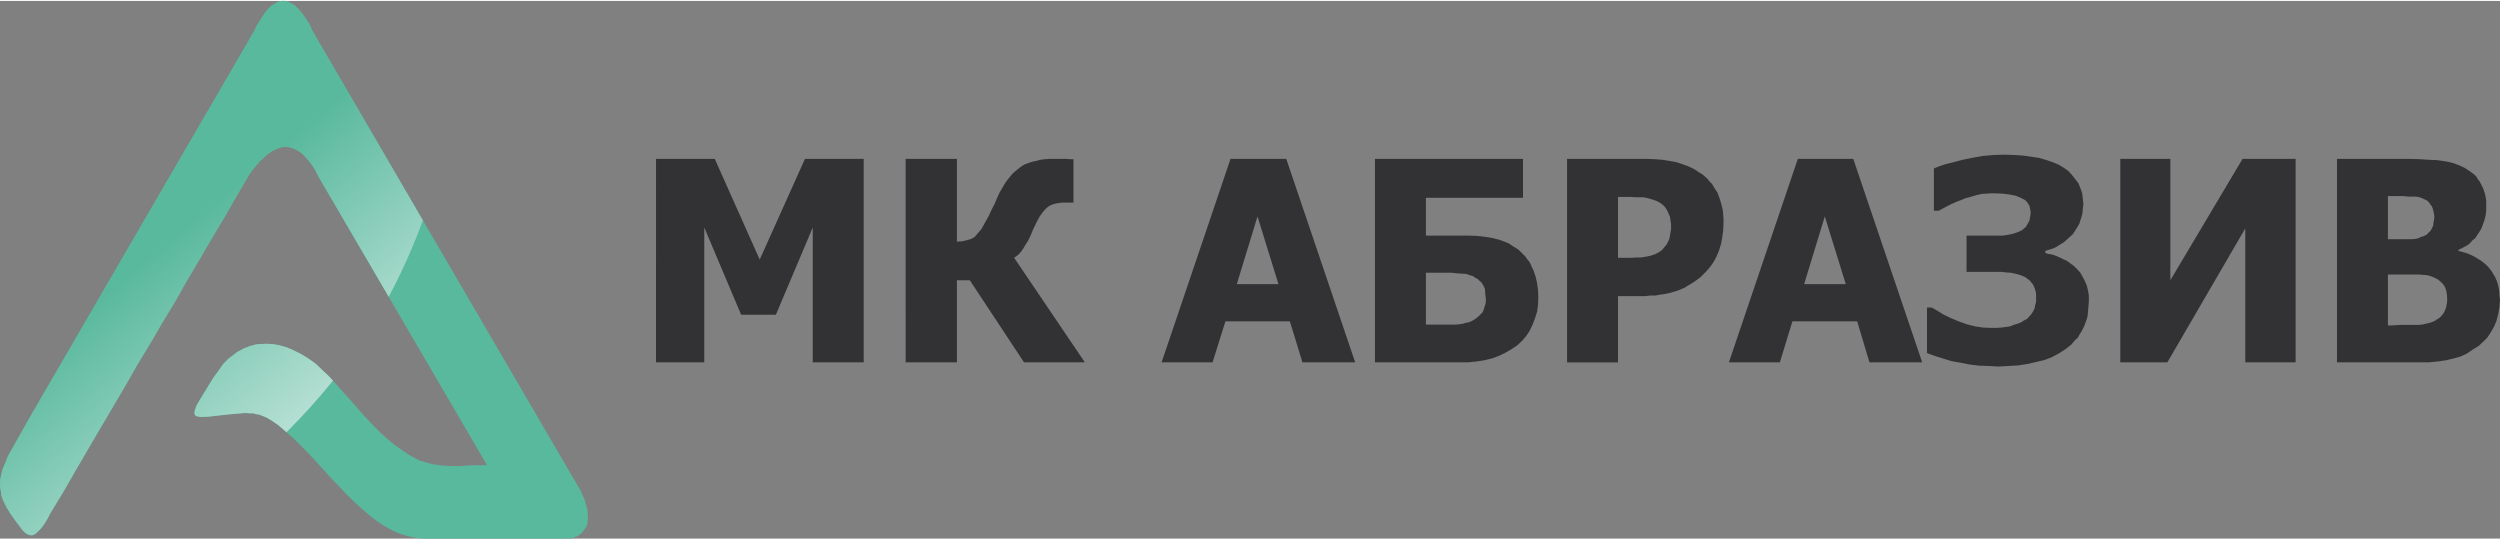 <svg xmlns="http://www.w3.org/2000/svg" xml:space="preserve" width="329" height="71" style="shape-rendering:geometricPrecision;text-rendering:geometricPrecision;image-rendering:optimizeQuality;fill-rule:evenodd;clip-rule:evenodd" viewBox="0 0 83.42 17.94"><rect x="0" y="0" width="83.42" height="17.94" fill="#808080" stroke="none"/><defs><linearGradient id="a" gradientUnits="userSpaceOnUse" x1="6.1" y1="7.59" x2="14.68" y2="17.81"><stop offset="0" style="stop-opacity:1;stop-color:#59b99d"/><stop offset="1" style="stop-opacity:1;stop-color:#fefefe"/></linearGradient></defs><path style="fill:#59b99d" d="M1.09 13.73 8.48 1.01 8.6.77l.13-.2.11-.17.12-.15.13-.11.12-.07.06-.03.06-.03.06-.01H9.51l.07.01.06.03.05.03.13.07.12.11.13.15.12.17.13.2.11.24 8.96 15.36.05.13.06.12.04.13.03.12.03.11.01.13.01.11-.01.11-.01.11-.03.1-.06.08-.05.08-.07.07-.09.07-.11.05-.11.05h-4.97l-.18-.02-.18-.03-.17-.04-.17-.05-.16-.06-.17-.08-.15-.08-.17-.1-.15-.1-.15-.11-.15-.12-.15-.13-.29-.26-.3-.29-.56-.59-.57-.63-.29-.3-.29-.29-.29-.26-.29-.25-.19-.13-.18-.11-.09-.04-.08-.03-.1-.04-.09-.01-.1-.03h-.13l-.12-.01-.15.01-.36.03-.46.05-.25.03-.2.01h-.09l-.07-.01-.05-.01-.04-.02-.03-.03-.01-.04v-.05l.01-.06.05-.16.13-.21.11-.18.11-.18.11-.18.11-.18.17-.23.16-.23.18-.18.2-.15.09-.07.1-.05.1-.06.11-.04.09-.04.12-.03.11-.03.11-.01.22-.01.22.01.23.04.24.07.23.1.24.12.25.15.25.18.2.2.21.19.2.21.19.22.39.43.38.44.2.21.2.21.2.2.22.2.22.18.22.16.25.17.25.14.14.07.14.04.14.04.15.04.29.04.3.02h.31l.3-.02.3-.01h.31l-5.63-9.64-.08-.17-.09-.13-.08-.13-.08-.1-.08-.09-.09-.1-.08-.07-.08-.05-.09-.05-.08-.04-.07-.02-.08-.02-.08-.01h-.07l-.09.01-.07.02-.13.05-.14.07-.14.1-.12.11-.13.12-.11.13-.11.13-.1.13-.43.73-.42.73-.43.72-.42.72-.41.69-.4.71-.42.69-.4.69-.42.69-.4.7-.41.7-.42.71-.41.7-.42.72-.42.73-.45.74-.09.18-.1.16-.11.15-.11.11-.06.06-.05.03-.07.03h-.06l-.07-.02-.07-.03-.06-.05-.07-.07-.21-.28-.18-.25-.14-.23-.11-.22-.04-.1-.03-.11-.01-.1-.02-.11-.01-.09v-.1l.01-.11.02-.1.05-.22.09-.21.09-.23.14-.25.31-.55z"/><path d="M1.09 13.73 8.48 1.01 8.6.77l.13-.2.11-.17.12-.15.13-.11.12-.07.05-.03.07-.03.06-.01H9.51l.07.01.06.03.05.03.13.07.12.11.13.15.12.17.13.2.11.24 3.68 6.31c-.32.88-.7 1.73-1.14 2.55l-2.35-4.02-.08-.17-.08-.14-.09-.12-.08-.1-.08-.09-.09-.1-.08-.07-.08-.05-.09-.05-.08-.04-.07-.02-.08-.02-.08-.01h-.07l-.09.01-.07.02-.13.05-.14.07-.14.1-.12.11-.13.12-.11.13-.11.13-.1.13-.43.73-.42.73-.43.72-.42.72-.41.69-.4.71-.42.69-.4.69-.42.69-.4.7-.41.7-.42.71-.41.7-.42.72-.42.73-.45.74-.09.18-.1.16-.11.15-.11.11-.06.06-.05.03-.07.03h-.06l-.07-.02-.07-.03-.06-.05-.07-.07-.21-.28-.18-.25-.14-.23-.11-.22-.04-.1-.03-.11-.01-.1-.02-.11-.01-.09v-.1l.01-.11.02-.1.05-.22.09-.21.09-.23.14-.25.31-.55.38-.67zm8.47.66-.28-.24-.19-.13-.18-.11-.09-.04-.08-.03-.1-.04-.09-.01-.1-.03h-.12l-.13-.01-.15.01-.36.03-.46.05-.25.03-.2.01h-.09l-.07-.01-.05-.01-.04-.02-.03-.03-.01-.04v-.05l.01-.06.06-.16.12-.21.11-.18.11-.18.11-.18.11-.18.17-.23.16-.23.18-.18.2-.15.09-.07.1-.05.1-.06.11-.04.1-.04.11-.03.11-.03.11-.01.22-.01.22.01.23.04.24.07.23.1.24.12.25.15.25.18.21.2.2.19.16.17c-.48.6-1 1.17-1.55 1.72z" style="fill:url(#a)"/><path d="M28.82 12.06h-1.7v-4.5l-1.23 2.91h-1.16L23.5 7.56v4.5h-1.61V5.27h1.96l1.5 3.36 1.51-3.36h1.96v6.79zm7.38 0h-2.03l-1.81-2.74h-.43v2.74h-1.71V5.27h1.71v2.76l.18-.01.17-.04.13-.04.12-.07.09-.11.13-.15.11-.2.14-.25.08-.18.1-.19.09-.21.08-.18.09-.15.08-.14.08-.12.09-.11.09-.11.1-.09.1-.08.09-.07.11-.07.13-.05.12-.04.14-.03.15-.04.16-.02.15-.01h.55l.13.01h.11v1.45h-.4l-.14.02-.13.03-.12.05-.11.08-.11.12-.11.15-.11.2-.12.25-.08.2-.09.18-.09.14-.07.12-.08.11-.07.08-.08.06-.07.05 2.36 3.49zm2.56 0 2.3-6.79h1.86l2.3 6.79h-1.76l-.42-1.37h-2.15l-.43 1.37h-1.7zm3.9-2.61-.7-2.26-.69 2.26h1.39zm8.67.44-.01.25-.03.23-.07.22-.08.21-.1.21-.12.18-.14.16-.15.14-.21.14-.21.12-.21.1-.22.08-.25.06-.26.04-.29.03H45.88V5.27h4.94v1.3h-3.24v1.26H49l.29.01.26.03.25.04.11.03.12.03.11.04.11.04.11.05.1.07.1.06.11.07.08.08.07.07.08.08.06.09.07.08.05.1.04.09.05.1.07.21.05.22.03.23.01.24zm-1.75.05-.02-.16-.01-.16-.03-.08-.04-.07-.04-.07-.06-.05-.07-.07-.08-.04-.08-.06-.11-.03-.11-.04-.14-.01-.17-.01-.18-.02h-.86v1.73h1l.11-.01.13-.02.09-.03.11-.02.09-.04.09-.05.07-.05.07-.06.07-.07.06-.06.04-.09.02-.08.03-.08.02-.1v-.1zm7.93-2.53-.01.24-.03.23-.04.22-.07.23-.08.19-.1.19-.12.17-.13.15-.18.18-.2.15-.11.07-.12.07-.11.07-.12.05-.12.05-.14.04-.14.04-.14.03-.15.02-.17.03h-.16l-.18.02h-.9v2.21h-1.7V5.27h2.64l.27.01.27.02.25.04.22.04.21.07.19.07.19.09.18.12.1.06.08.07.08.07.07.09.09.09.05.09.07.11.06.09.04.11.04.11.04.13.03.12.03.13.01.14.01.13v.14zm-1.75.04-.02-.13-.02-.13-.05-.11-.05-.11-.07-.1-.08-.08-.09-.06-.09-.05-.11-.04-.13-.04-.11-.03-.11-.02h-.26l-.15-.01h-.43v2.03h.47l.11-.01h.19l.18-.03.14-.03.15-.05.13-.07.11-.08.07-.09.07-.08.05-.1.04-.08.02-.1.02-.12.02-.12v-.16zm1.93 4.61 2.3-6.79h1.85l2.3 6.79h-1.76l-.41-1.37h-2.16l-.42 1.37h-1.7zm3.9-2.61-.7-2.26-.69 2.26h1.39zm7.61-.61.11.11.1.11.08.14.07.13.07.16.04.16.03.18v.21l-.02.23-.02.24-.03.11-.04.11-.04.11-.05.1-.05.1-.06.09-.05.1-.09.08-.15.17-.18.14-.2.13-.24.13-.25.1-.26.06-.29.07-.32.05-.33.02-.35.02-.33-.02-.32-.01-.32-.04-.3-.06-.29-.05-.29-.09-.26-.08-.27-.1v-1.52h.16l.19.11.21.13.23.11.26.11.28.1.28.07.27.04.27.01h.16l.17-.01.14-.02.15-.02.12-.05.13-.04.11-.04.11-.07.1-.05.08-.09.07-.08.05-.08.05-.1.02-.11.03-.11V9.8l-.01-.09-.03-.1-.03-.08-.04-.08-.06-.07-.05-.06-.07-.05-.08-.06-.1-.04-.11-.04-.12-.03-.14-.03-.15-.01-.18-.02h-1.15V7.83h1.21l.13-.02.12-.02.11-.03.1-.03.1-.04.08-.04.07-.06.06-.05.04-.07.04-.07.04-.07.01-.08.02-.09.01-.09-.01-.09-.02-.08-.01-.07-.04-.05-.04-.07-.06-.06-.07-.04-.08-.04-.17-.07-.2-.04-.24-.03-.25-.01h-.15l-.15.01-.14.01-.14.03-.14.04-.14.04-.12.03-.14.06-.11.04-.12.05-.11.05-.1.05-.19.1-.13.07h-.16V5.59l.17-.07.21-.07.28-.07.3-.08.35-.07.34-.06.36-.03.36-.01.32.01.29.02.28.04.26.04.24.07.2.07.2.08.18.11.15.11.12.13.11.14.1.13.07.17.06.17.02.18.02.18-.02.15-.01.14-.03.12-.04.13-.04.12-.07.12-.07.11-.08.12-.1.09-.1.09-.09.08-.13.08-.11.07-.12.06-.13.04-.13.04v.07l.09.03.13.02.12.04.14.06.12.06.13.06.12.09.1.07zm7.4 3.22h-1.68V7.59l-2.6 4.47h-1.57V5.27h1.67v4.05l2.41-4.05h1.77v6.79zm6.82-2.08-.02.25-.04.22-.06.23-.08.19-.11.19-.11.17-.14.14-.15.14-.21.13-.19.13-.22.1-.22.06-.25.06-.28.04-.3.03h-3.06V5.27h2.41l.34.01.31.02.26.01.22.03.18.03.19.05.18.07.17.08.17.11.15.11.07.07.05.09.06.07.04.08.08.16.06.18.04.21v.32l-.01.12-.02.11-.03.12-.04.11-.04.11-.04.09-.07.11-.06.09-.06.09-.09.07-.08.09-.08.07-.1.05-.11.06-.1.05v.03l.15.04.14.04.14.06.14.07.11.07.12.08.1.08.1.1.09.11.07.11.07.12.06.14.04.14.03.15.01.17.02.16zm-2.19-2.79-.01-.08-.02-.08-.02-.09-.03-.08-.06-.08-.05-.07-.07-.06-.09-.04-.09-.04-.09-.03-.11-.01H80.36l-.17-.02h-.51v1.44h.83l.08-.01.1-.02.08-.04.1-.03.1-.05.07-.07.07-.07.04-.08.04-.08.01-.1.02-.1.01-.11zm.43 2.77-.01-.16-.02-.12-.04-.12-.06-.1-.08-.08-.08-.07-.1-.06-.12-.05-.09-.03-.09-.02-.13-.01-.12-.01h-1.04v1.7h.08l.32-.02h.61l.13-.01.13-.03.13-.03.14-.05.09-.06.1-.06.08-.09.06-.08.05-.11.03-.1.02-.11.01-.12z" style="fill:#323234"/></svg>